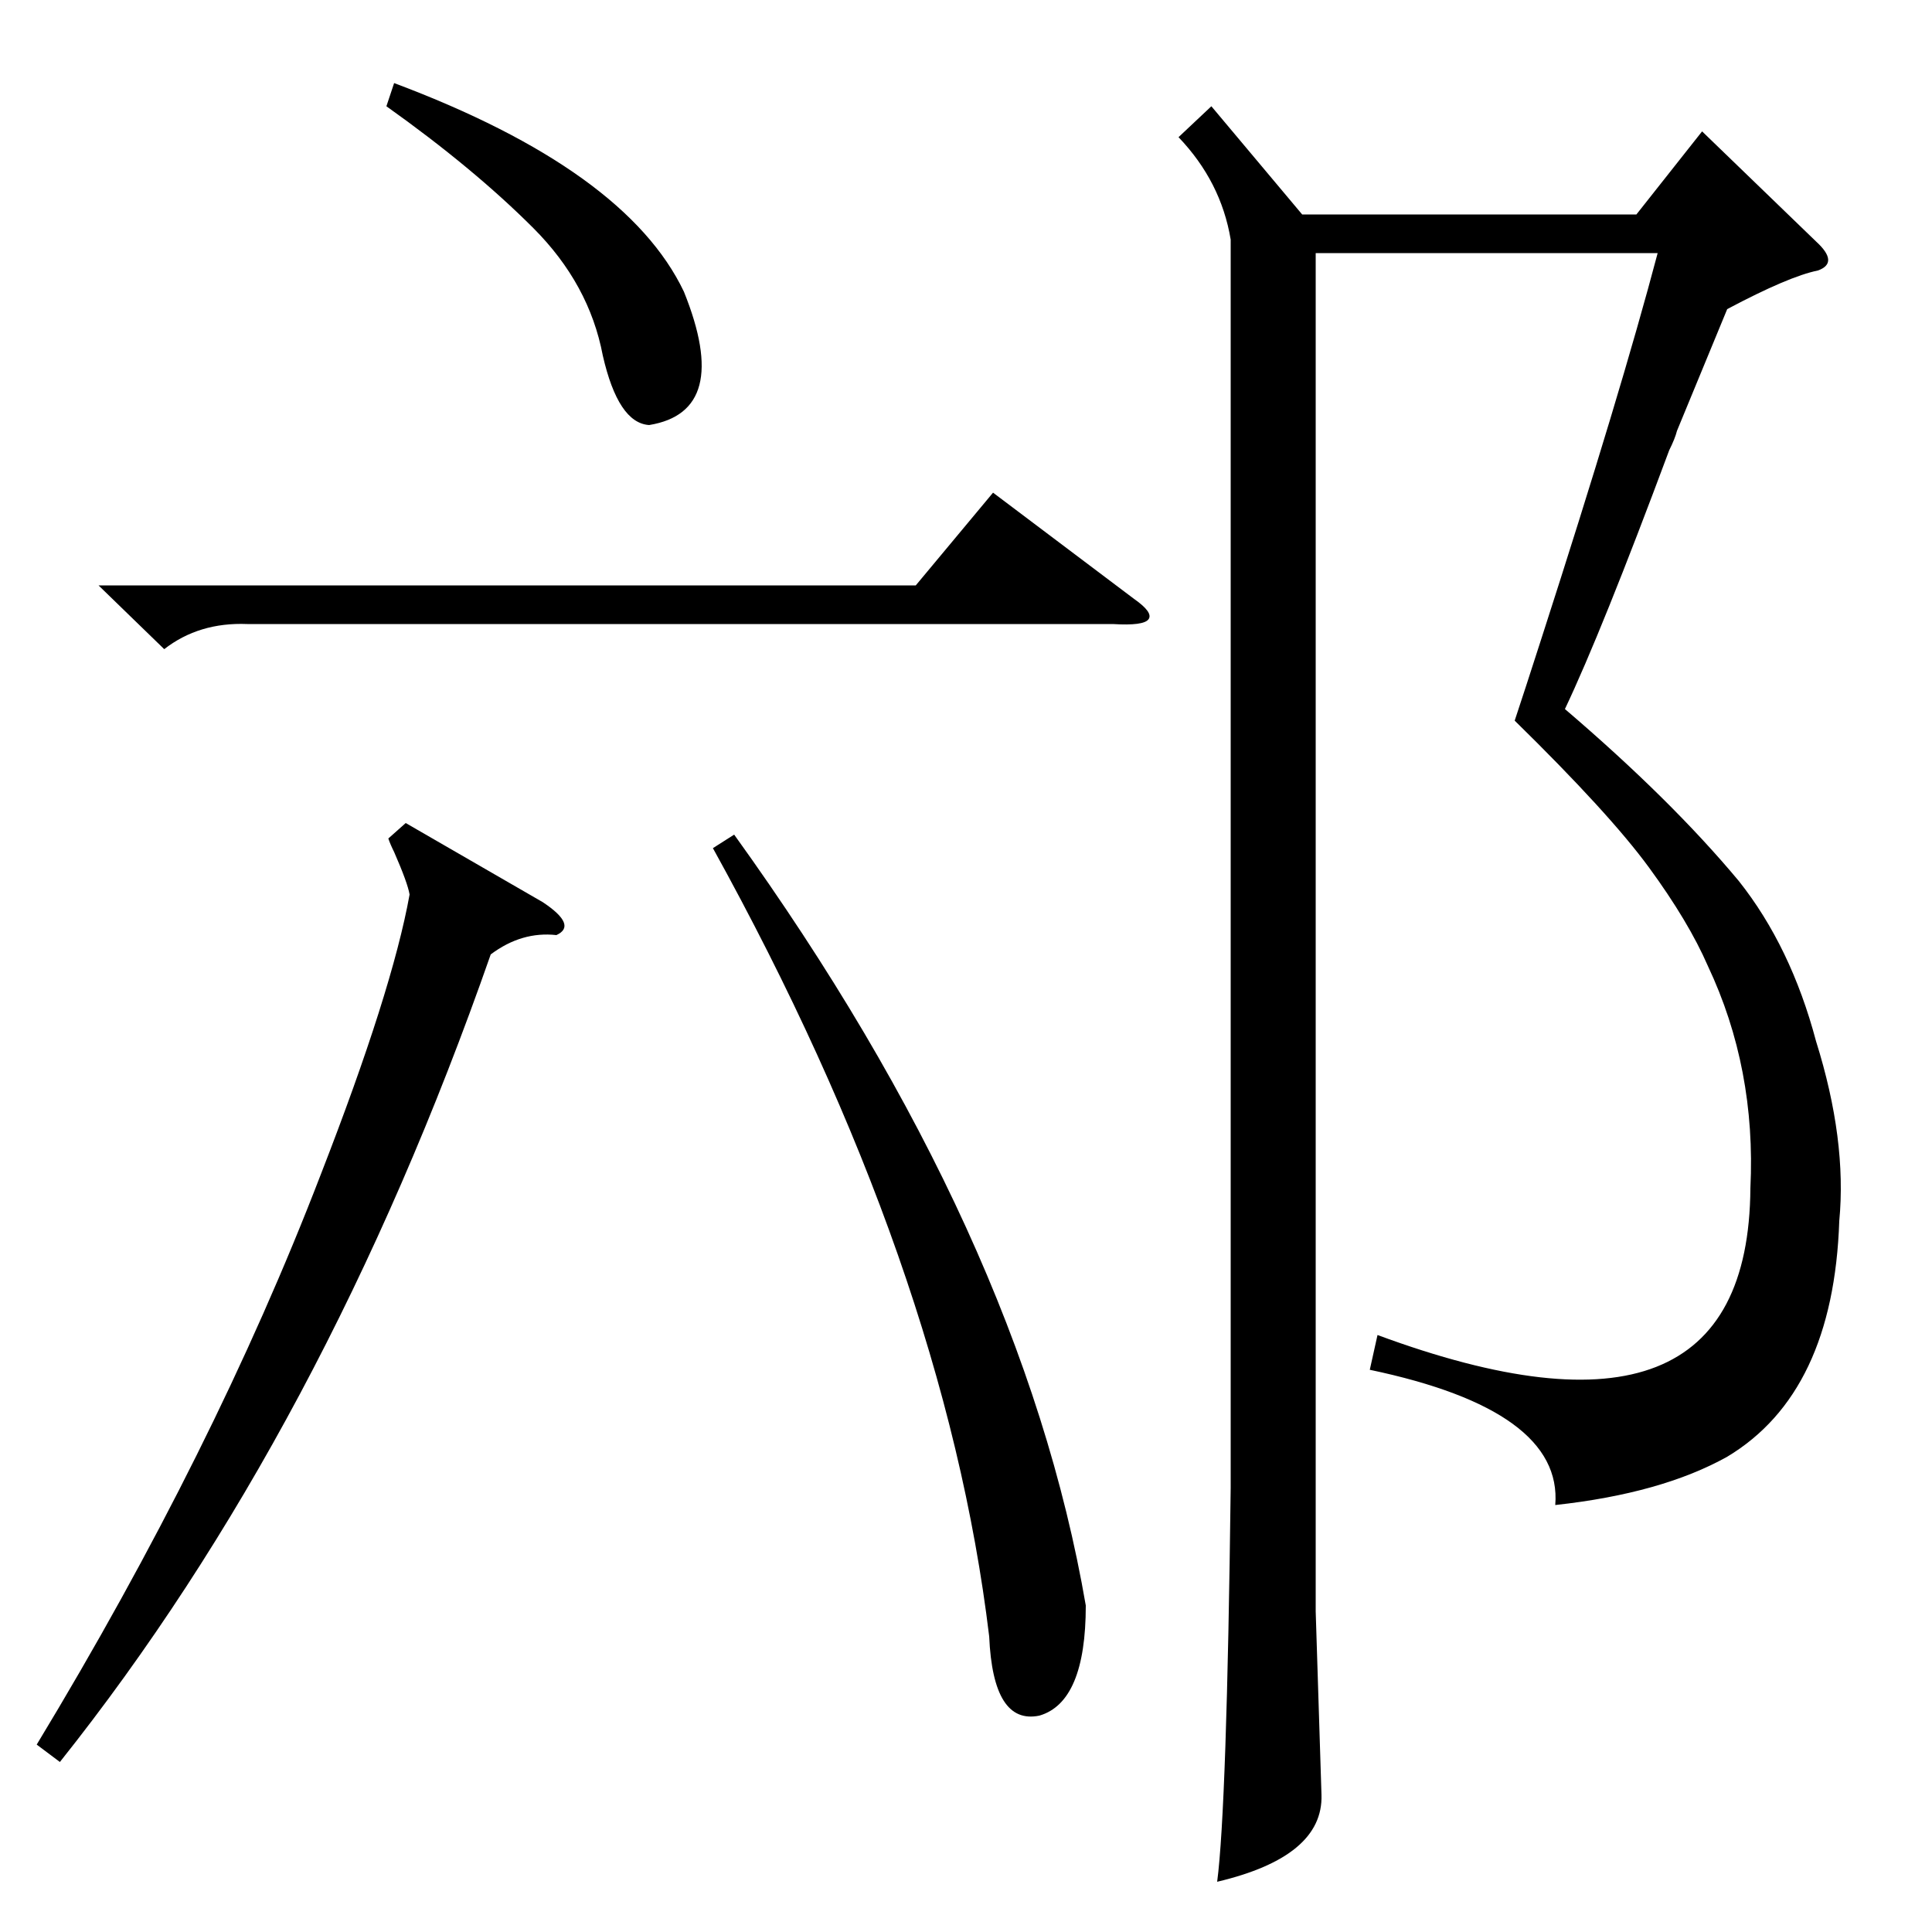 <?xml version="1.0" standalone="no"?>
<!DOCTYPE svg PUBLIC "-//W3C//DTD SVG 1.1//EN" "http://www.w3.org/Graphics/SVG/1.1/DTD/svg11.dtd" >
<svg xmlns="http://www.w3.org/2000/svg" xmlns:xlink="http://www.w3.org/1999/xlink" version="1.1" viewBox="0 -150 1000 1000">
  <g transform="matrix(1 0 0 -1 0 850)">
   <path fill="currentColor"
d="M200 945l4 12q120 -45 150 -108q25 -62 -18 -69q-16 1 -24 36q-7 37 -36 66q-31 31 -76 63zM51 697h423l40 48l73 -55q10 -7 7.5 -10.5t-18.5 -2.5h-448q-25 1 -43 -13zM894 840l-26 -63q-1 -4 -4 -10q-35 -94 -54 -134q55 -47 90 -89q27 -34 40 -83q16 -51 12 -93
q-3 -89 -58 -122q-34 -19 -89 -25q4 49 -96 70l4 18q192 -71 193 76q3 62 -22 115q-10 23 -30.5 51t-69.5 76q5 15 14 43q41 127 60 199h-177v-703l3 -95q1 -32 -54 -45q5 38 7 204v646q-5 30 -27 53l17 16l47 -56h173l34 43l59 -57q12 -11 1 -15q-15 -3 -47 -20zM369 561
l11 7q149 -207 182 -399q0 -50 -24 -57q-24 -5 -26 41q-23 191 -143 408zM210 574l71 -41q18 -12 7 -17q-18 2 -34 -10q-86 -246 -223 -418l-12 9q92 152 147 295q37 95 46 145q-1 6 -8 22q-2 4 -3 7z" />
  </g>

</svg>
